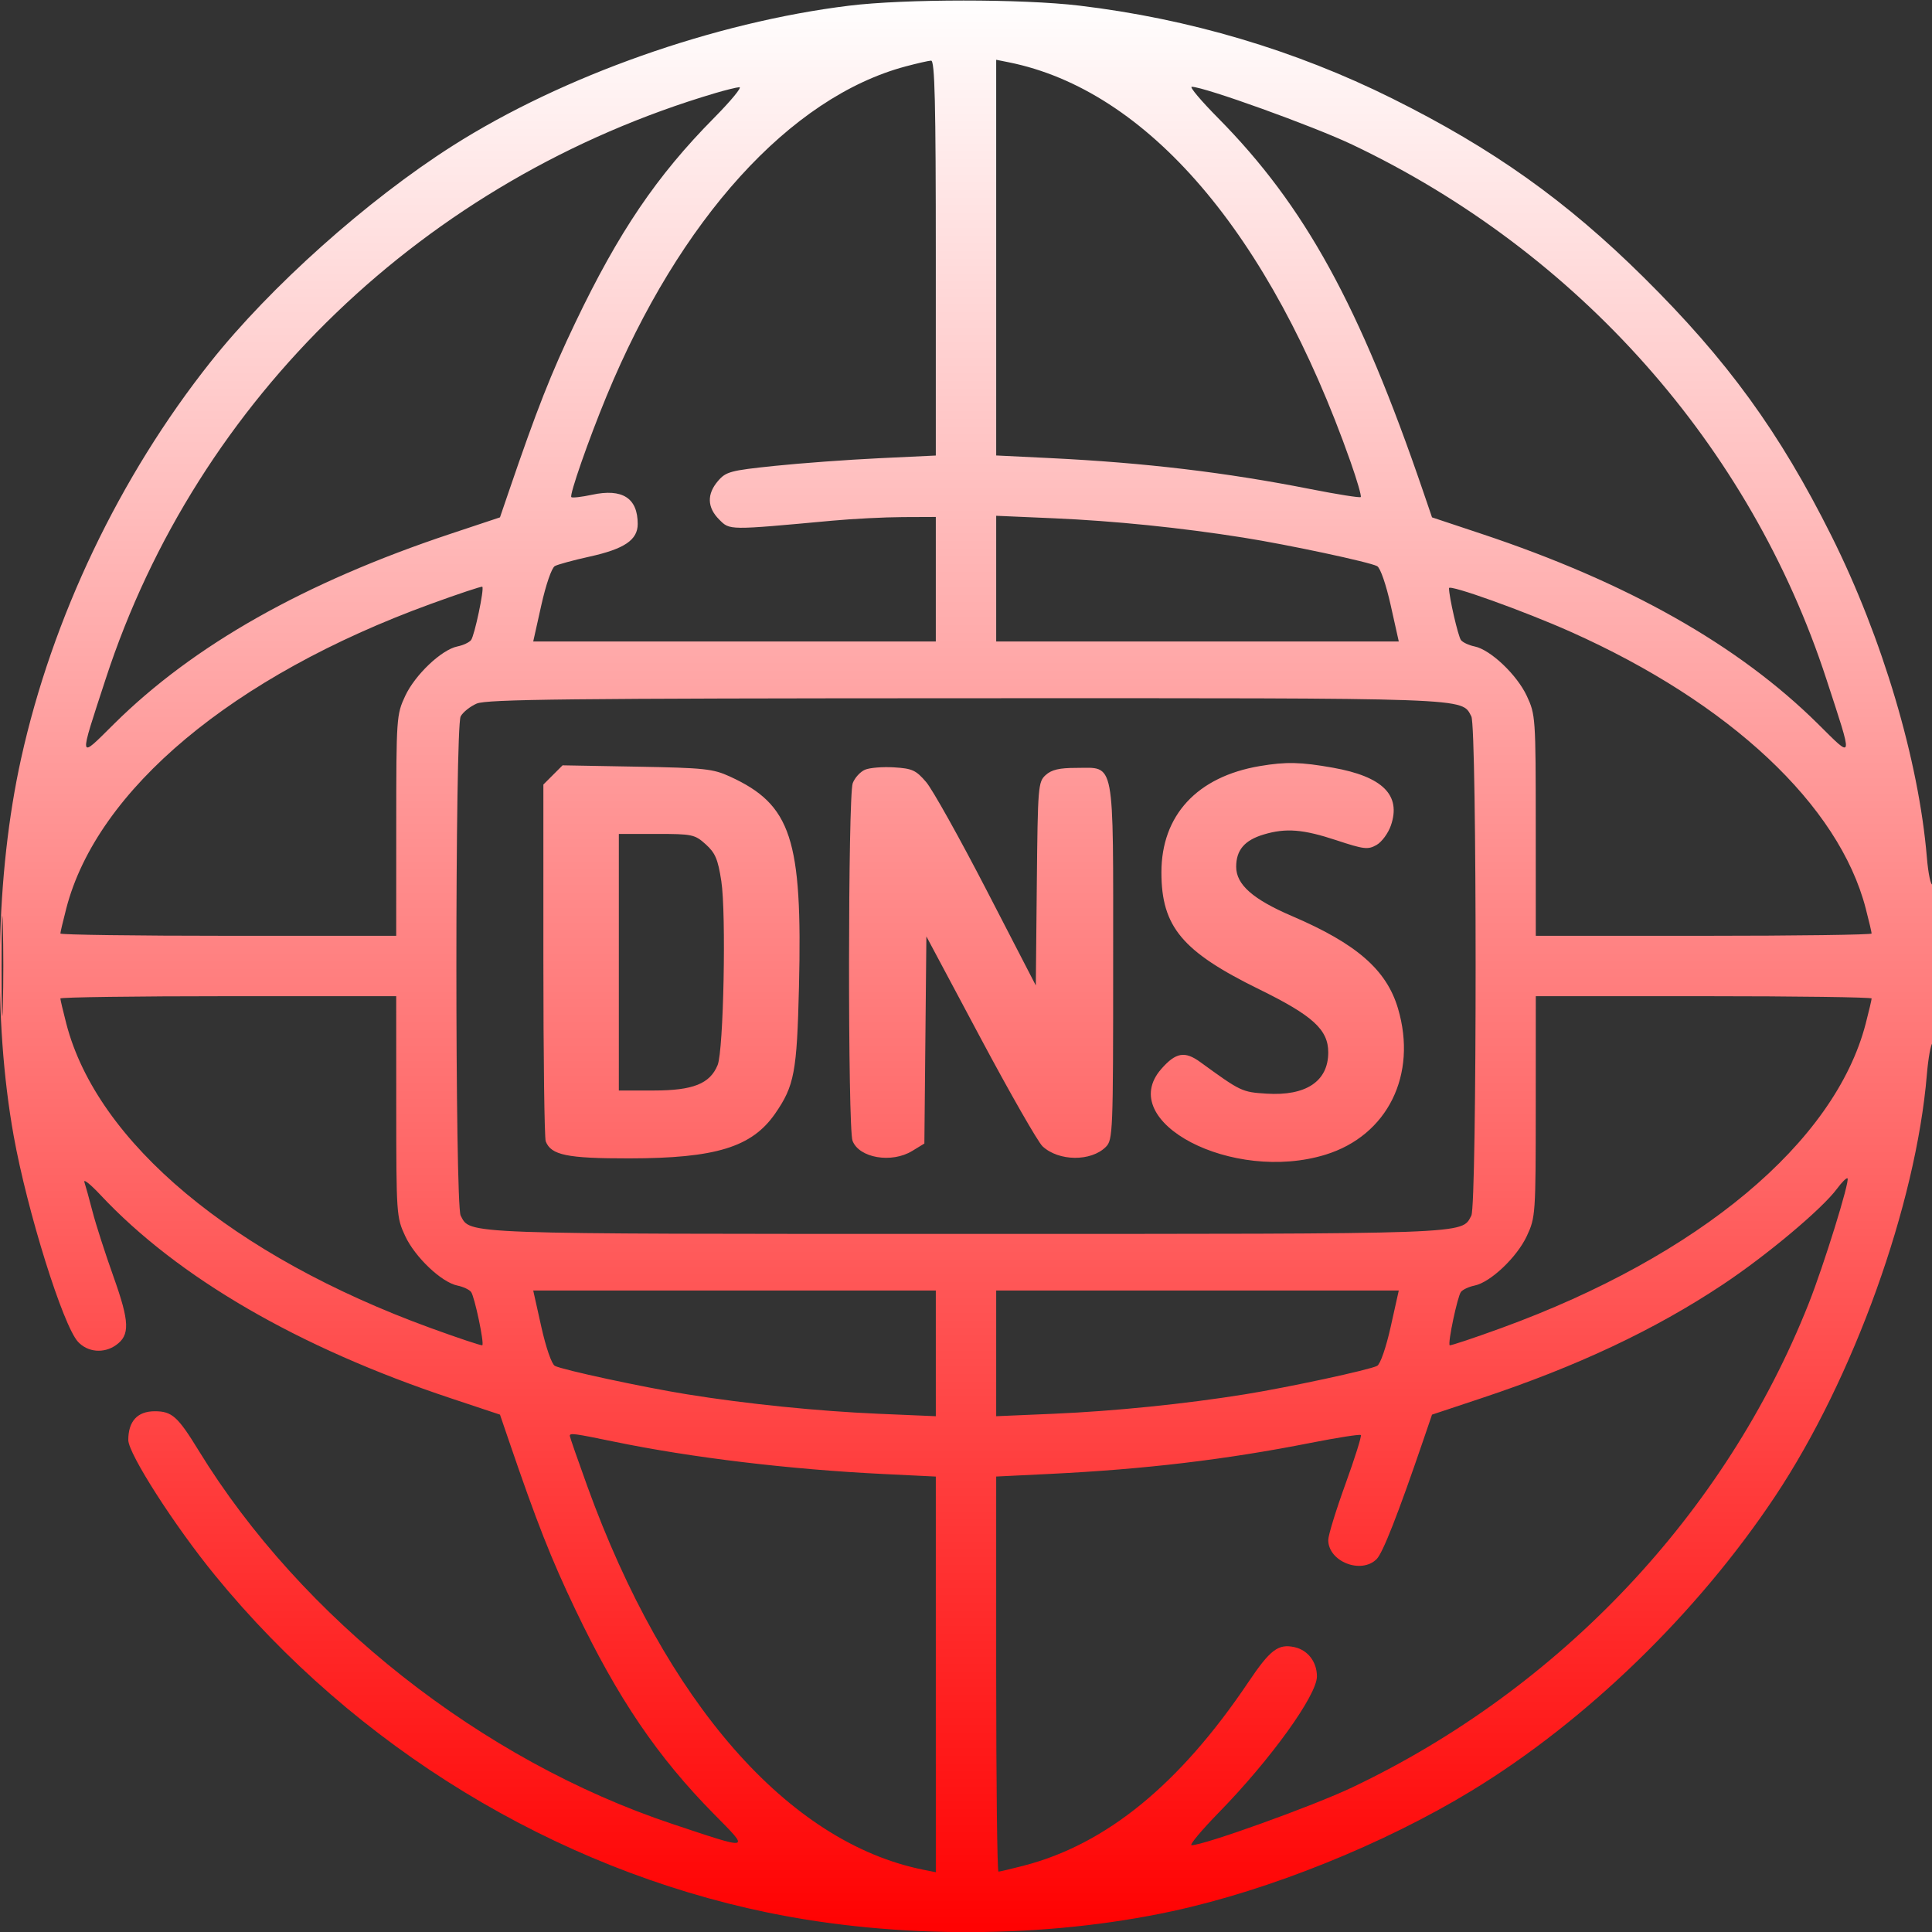 <svg xmlns="http://www.w3.org/2000/svg" viewBox="0 0 512 512" version="1.1"><rect x="0" y="0" width="512" height="512" fill="#333333" stroke="none"/><defs><linearGradient id="gradientColor" x1="0%" y1="0%" x2="0%" y2="100%"><stop offset="0%" style="stop-color:rgb(255, 255, 255);stop-opacity:1" /><stop offset="100%" style="stop-color:rgb(255, 0, 0);stop-opacity:1" /></linearGradient></defs><path d="M 225 1.508 C 189.329 5.893, 149.128 20.096, 120 38.603 C 97.374 52.979, 71.609 75.992, 55.737 96 C 31.674 126.333, 13.865 163.641, 5.584 201.066 C -1.170 231.586, -1.925 270.096, 3.624 301 C 7.211 320.972, 16.678 351.281, 20.678 355.597 C 23.241 358.363, 27.490 358.746, 30.698 356.499 C 34.485 353.846, 34.367 350.366, 30.084 338.357 C 27.900 332.237, 25.405 324.493, 24.538 321.147 C 23.671 317.802, 22.695 314.262, 22.370 313.282 C 22.044 312.302, 23.965 313.835, 26.639 316.689 C 47.130 338.563, 79.112 357.125, 119.418 370.540 L 132.500 374.894 134.824 381.697 C 142.278 403.517, 146.030 413.052, 152.463 426.523 C 163.705 450.062, 174.208 465.551, 189.283 480.824 C 198.831 490.496, 199.268 490.397, 178.142 483.354 C 127.640 466.519, 79.885 428.858, 52.612 384.357 C 47.107 375.373, 45.569 374, 41.018 374 C 36.423 374, 34 376.632, 34 381.623 C 34 385.244, 46.212 404.298, 56.974 417.468 C 94.188 463.011, 146.955 495.201, 203.500 506.855 C 237.638 513.891, 277.041 513.753, 310.694 506.480 C 336.459 500.911, 366.727 488.727, 390.014 474.549 C 420.394 456.052, 449.858 427.463, 470.450 396.500 C 491.203 365.294, 507.764 319.246, 510.642 284.746 C 511 280.451, 511.677 276.700, 512.146 276.410 C 512.616 276.119, 513 266.432, 513 254.882 C 513 243.332, 512.614 234.121, 512.141 234.413 C 511.669 234.704, 510.992 231.456, 510.637 227.194 C 508.493 201.486, 498.868 169.067, 485.344 142 C 471.612 114.516, 457.756 95.438, 435.594 73.500 C 415.088 53.201, 395.708 39.417, 368.949 26.097 C 343.234 13.297, 315.128 4.958, 286.006 1.488 C 270.877 -0.314, 239.738 -0.304, 225 1.508 M 240 17.600 C 209.409 25.765, 180.100 58.081, 160.733 105 C 155.938 116.617, 150.857 131.190, 151.408 131.742 C 151.658 131.991, 154.132 131.708, 156.907 131.113 C 164.945 129.389, 169 131.988, 169 138.862 C 169 143.085, 165.475 145.474, 156.240 147.511 C 151.983 148.450, 147.845 149.576, 147.043 150.014 C 146.208 150.471, 144.674 154.903, 143.448 160.405 L 141.309 170 194.654 170 L 248 170 248 153.500 L 248 137 239.250 137.036 C 234.438 137.055, 226 137.485, 220.500 137.991 C 192.850 140.535, 193.451 140.541, 190.591 137.682 C 187.391 134.482, 187.287 130.940, 190.289 127.450 C 192.400 124.996, 193.567 124.685, 205.227 123.471 C 212.184 122.747, 224.653 121.832, 232.938 121.437 L 248 120.721 248 68.360 C 248 27.104, 247.735 16.014, 246.750 16.066 C 246.063 16.102, 243.025 16.792, 240 17.600 M 264 68.272 L 264 120.702 278.250 121.398 C 303.370 122.623, 324.835 125.179, 347.338 129.622 C 354.399 131.016, 360.372 131.961, 360.611 131.722 C 360.850 131.483, 359.635 127.286, 357.910 122.394 C 336.552 61.804, 304.062 23.852, 267.250 16.491 L 264 15.841 264 68.272 M 189.500 24.690 C 112.718 47.450, 52.286 105.538, 28.011 179.916 C 20.804 201.996, 20.675 201.298, 30.218 191.844 C 51.297 170.963, 80.738 154.334, 119.418 141.460 L 132.500 137.106 134.824 130.303 C 142.285 108.461, 146.030 98.950, 152.466 85.500 C 163.973 61.448, 174.008 46.638, 189.224 31.250 C 193.711 26.712, 196.733 23.047, 195.941 23.104 C 195.148 23.161, 192.250 23.875, 189.500 24.690 M 322.776 31.250 C 345.811 54.546, 360.325 80.975, 377.176 130.303 L 379.500 137.106 392.582 141.460 C 431.262 154.334, 460.703 170.963, 481.782 191.844 C 491.325 201.298, 491.196 201.996, 483.989 179.916 C 463.830 118.149, 418.260 66.801, 358.315 38.307 C 348.064 33.434, 319.099 23, 315.824 23 C 315.161 23, 318.289 26.712, 322.776 31.250 M 264 153.343 L 264 170 317.346 170 L 370.691 170 368.552 160.405 C 367.317 154.866, 365.798 150.483, 364.957 150.035 C 362.916 148.947, 341.471 144.373, 329.500 142.471 C 312.947 139.841, 295.364 138.049, 279.250 137.349 L 264 136.687 264 153.343 M 114.077 160.077 C 61.744 179.148, 25.729 209.244, 17.571 240.724 C 16.707 244.060, 16 247.061, 16 247.394 C 16 247.727, 36.025 248, 60.500 248 L 105 248 105.010 218.750 C 105.019 190.142, 105.071 189.389, 107.374 184.444 C 109.990 178.826, 117.021 172.160, 121.228 171.310 C 122.728 171.007, 124.351 170.251, 124.834 169.629 C 125.753 168.449, 128.375 156.035, 127.819 155.496 C 127.644 155.325, 121.460 157.387, 114.077 160.077 M 384 155.863 C 384 158.161, 386.417 168.655, 387.171 169.629 C 387.652 170.251, 389.272 171.007, 390.772 171.310 C 394.979 172.160, 402.010 178.826, 404.626 184.444 C 406.929 189.389, 406.981 190.142, 406.990 218.750 L 407 248 451.500 248 C 475.975 248, 496 247.727, 496 247.394 C 496 247.061, 495.294 244.063, 494.430 240.731 C 487.340 213.369, 458.447 186.279, 416.261 167.443 C 404.040 161.986, 384 154.793, 384 155.863 M 126.329 186.458 C 124.585 187.216, 122.672 188.744, 122.079 189.853 C 120.568 192.676, 120.570 319.328, 122.080 322.150 C 124.750 327.138, 120.942 327, 256 327 C 391.058 327, 387.250 327.138, 389.920 322.150 C 391.432 319.325, 391.432 192.675, 389.920 189.850 C 387.249 184.859, 391.093 184.997, 255.782 185.039 C 150.698 185.072, 128.968 185.310, 126.329 186.458 M 333.871 203.017 C 317.236 205.828, 307.768 216.071, 307.787 231.237 C 307.804 245.602, 313.299 252.169, 333.653 262.153 C 347.925 269.154, 352 272.874, 352 278.900 C 352 286.556, 346.099 290.494, 335.627 289.827 C 329.110 289.412, 328.855 289.291, 318.081 281.458 C 313.980 278.476, 311.599 278.898, 307.750 283.288 C 295.445 297.323, 326.666 313.598, 351.298 305.990 C 367.722 300.917, 375.694 284.802, 370.474 267.226 C 367.440 257.008, 359.528 250.116, 342.403 242.773 C 332.013 238.318, 327.600 234.422, 327.600 229.707 C 327.600 225.277, 329.819 222.671, 334.882 221.153 C 340.766 219.391, 345.314 219.750, 354.172 222.678 C 361.475 225.091, 362.524 225.215, 364.794 223.928 C 366.179 223.143, 367.894 220.812, 368.604 218.750 C 371.370 210.719, 366.434 205.802, 353.246 203.451 C 344.720 201.931, 340.819 201.843, 333.871 203.017 M 146.544 205.365 L 144 207.909 144 254.373 C 144 279.928, 144.280 301.565, 144.621 302.455 C 146.030 306.127, 150.291 307.001, 166.700 306.984 C 189.657 306.962, 199.248 304.022, 205.418 295.118 C 210.511 287.768, 211.196 284.129, 211.738 261.500 C 212.677 222.324, 209.693 213.237, 193.445 205.795 C 188.948 203.735, 186.713 203.498, 168.794 203.175 L 149.089 202.820 146.544 205.365 M 229.235 203.982 C 227.990 204.512, 226.527 206.113, 225.985 207.538 C 224.712 210.886, 224.660 298.975, 225.929 302.312 C 227.666 306.881, 236.266 308.355, 241.734 305.021 L 244.968 303.049 245.234 275.605 L 245.500 248.161 259.782 274.936 C 267.637 289.663, 275.062 302.643, 276.282 303.782 C 280.569 307.783, 289.134 307.866, 293.056 303.944 C 294.926 302.074, 295 300.218, 295 255.111 C 295 200.306, 295.607 203.500, 285.193 203.500 C 280.729 203.500, 278.680 203.980, 277.121 205.391 C 275.114 207.207, 275.021 208.343, 274.766 234.218 L 274.500 261.154 261.500 235.996 C 254.350 222.159, 247.127 209.231, 245.450 207.267 C 242.753 204.111, 241.768 203.658, 236.950 203.358 C 233.952 203.171, 230.481 203.452, 229.235 203.982 M 164 255 L 164 289 173.250 288.996 C 183.669 288.992, 188.142 287.210, 190.179 282.250 C 191.761 278.399, 192.484 242.119, 191.151 233.470 C 190.259 227.687, 189.556 226.032, 187.022 223.750 C 184.121 221.138, 183.469 221, 173.984 221 L 164 221 164 255 M 0.425 256 C 0.425 267.825, 0.569 272.663, 0.746 266.750 C 0.923 260.837, 0.923 251.162, 0.746 245.250 C 0.569 239.338, 0.425 244.175, 0.425 256 M 16 264.606 C 16 264.939, 16.707 267.940, 17.571 271.276 C 25.729 302.756, 61.744 332.852, 114.077 351.923 C 121.460 354.613, 127.644 356.675, 127.819 356.504 C 128.375 355.965, 125.753 343.551, 124.834 342.371 C 124.351 341.749, 122.728 340.993, 121.228 340.690 C 117.021 339.840, 109.990 333.174, 107.374 327.556 C 105.071 322.611, 105.019 321.858, 105.010 293.250 L 105 264 60.500 264 C 36.025 264, 16 264.273, 16 264.606 M 406.990 293.250 C 406.981 321.858, 406.929 322.611, 404.626 327.556 C 402.010 333.174, 394.979 339.840, 390.772 340.690 C 389.272 340.993, 387.649 341.749, 387.166 342.371 C 386.247 343.551, 383.625 355.965, 384.181 356.504 C 384.356 356.675, 390.540 354.613, 397.923 351.923 C 450.256 332.852, 486.271 302.756, 494.429 271.276 C 495.293 267.940, 496 264.939, 496 264.606 C 496 264.273, 475.975 264, 451.500 264 L 407 264 406.990 293.250 M 486.838 315.013 C 482.900 320.353, 468.193 332.693, 456.552 340.425 C 438.433 352.461, 417.997 362.081, 392.582 370.540 L 379.500 374.894 377.176 381.697 C 370.469 401.332, 366.466 411.534, 364.826 413.174 C 360.724 417.276, 352 413.835, 352 408.116 C 352 406.875, 354.047 400.214, 356.549 393.312 C 359.050 386.411, 360.890 380.557, 360.637 380.304 C 360.384 380.050, 354.399 380.984, 347.338 382.378 C 324.835 386.821, 303.370 389.377, 278.250 390.602 L 264 391.298 264 443.649 C 264 472.442, 264.273 496, 264.606 496 C 264.939 496, 267.950 495.290, 271.298 494.423 C 293.184 488.752, 312.620 472.870, 330.831 445.780 C 336.606 437.189, 338.747 435.566, 343.057 436.513 C 346.597 437.290, 349 440.426, 349 444.268 C 349 449.251, 336.766 466.238, 323.085 480.250 C 318.386 485.063, 315.101 489, 315.785 489 C 319.092 489, 348.004 478.595, 358.315 473.693 C 413.449 447.486, 457.279 401.046, 479.302 345.500 C 483.327 335.349, 490.280 312.947, 489.613 312.280 C 489.373 312.040, 488.124 313.269, 486.838 315.013 M 143.448 351.595 C 144.683 357.134, 146.202 361.517, 147.043 361.965 C 149.027 363.022, 170.348 367.616, 182 369.497 C 197.872 372.058, 216.694 373.974, 232.750 374.661 L 248 375.313 248 358.657 L 248 342 194.654 342 L 141.309 342 143.448 351.595 M 264 358.657 L 264 375.313 279.250 374.661 C 295.306 373.974, 314.128 372.058, 330 369.497 C 341.652 367.616, 362.973 363.022, 364.957 361.965 C 365.798 361.517, 367.317 357.134, 368.552 351.595 L 370.691 342 317.346 342 L 264 342 264 358.657 M 151 380.516 C 151 380.800, 153.073 386.762, 155.606 393.766 C 176.379 451.193, 208.931 488.347, 244.750 495.509 L 248 496.159 248 443.732 L 248 391.304 234.250 390.635 C 209.239 389.416, 183.267 386.298, 162.640 382.037 C 152.089 379.857, 151 379.715, 151 380.516" stroke="none" class="tool_gradient_color" fill="url(#gradientColor)" fill-rule="evenodd"/></svg>